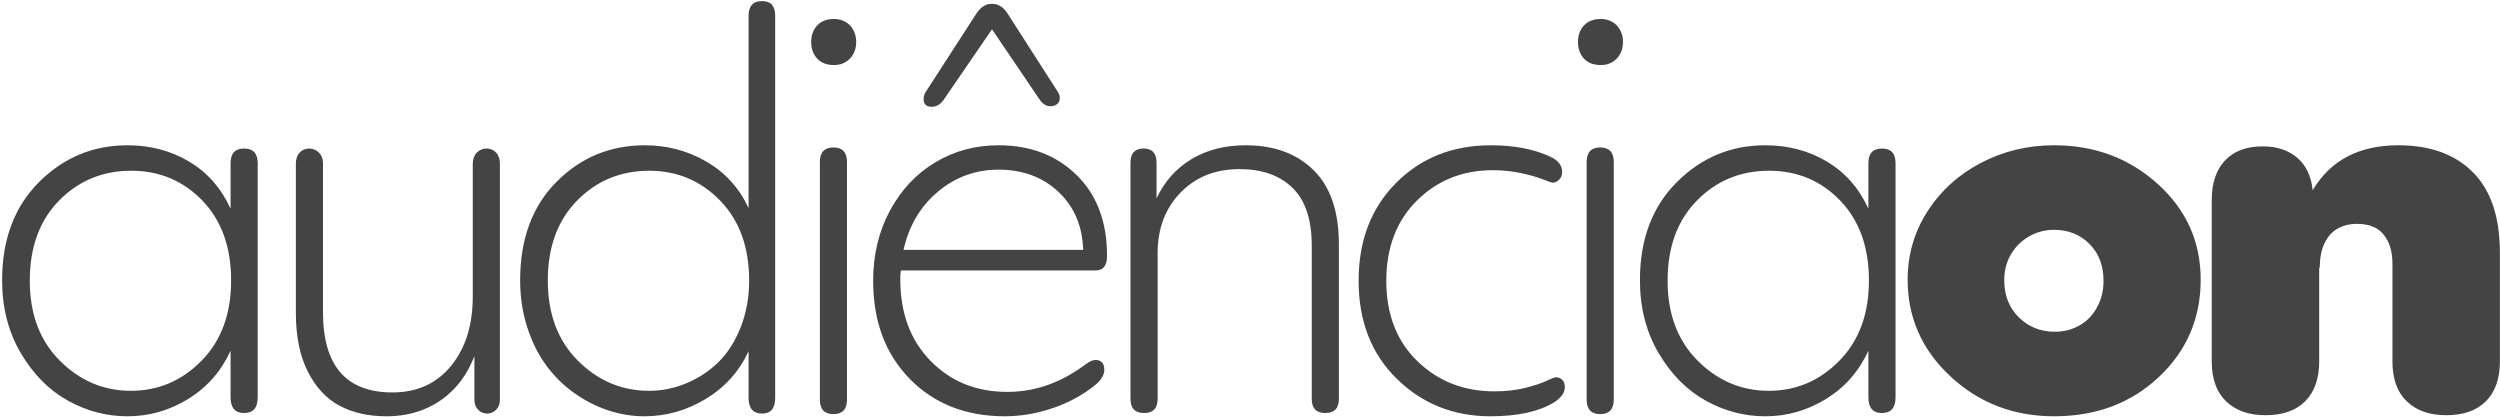 <svg width="1132" height="189" xmlns="http://www.w3.org/2000/svg" xmlns:xlink="http://www.w3.org/1999/xlink" xml:space="preserve" overflow="hidden"><defs><clipPath id="clip0"><rect x="823" y="70" width="1132" height="189"/></clipPath></defs><g clip-path="url(#clip0)" transform="translate(-823 -70)"><path d="M1753.12 174.066C1749.03 174.066 1745.26 175.048 1741.82 177.011 1738.38 178.974 1735.64 181.674 1733.59 185.11 1731.54 188.546 1730.52 192.474 1730.52 196.891 1730.52 203.763 1732.73 209.367 1737.15 213.703 1741.57 218.038 1746.98 220.207 1753.37 220.207 1757.46 220.207 1761.19 219.266 1764.55 217.385 1767.91 215.503 1770.57 212.763 1772.53 209.162 1774.5 205.562 1775.48 201.554 1775.48 197.136 1775.48 190.264 1773.35 184.701 1769.1 180.447 1764.84 176.193 1759.51 174.066 1753.12 174.066ZM1624.04 147.314C1611.1 147.314 1600.21 151.814 1591.36 160.813 1582.52 169.812 1578.09 181.92 1578.09 197.136 1578.09 212.19 1582.64 224.256 1591.73 233.338 1600.82 242.418 1611.55 246.959 1623.92 246.959 1636.29 246.959 1646.94 242.418 1655.86 233.338 1664.79 224.256 1669.25 212.149 1669.25 197.014 1669.25 181.879 1664.91 169.812 1656.23 160.813 1647.55 151.814 1636.82 147.314 1624.04 147.314ZM1117 147.314C1104.06 147.314 1093.16 151.814 1084.32 160.813 1075.47 169.812 1071.05 181.879 1071.05 197.014 1071.05 212.149 1075.6 224.256 1084.69 233.338 1093.78 242.418 1104.55 246.959 1117 246.959 1122.73 246.959 1128.34 245.814 1133.83 243.523 1139.32 241.231 1144.15 238.042 1148.33 233.952 1152.5 229.861 1155.86 224.584 1158.4 218.121 1160.94 211.657 1162.21 204.663 1162.21 197.136 1162.21 181.92 1157.83 169.812 1149.06 160.813 1140.3 151.814 1129.61 147.314 1117 147.314ZM882.434 147.314C869.493 147.314 858.6 151.814 849.754 160.813 840.908 169.812 836.486 181.92 836.486 197.136 836.486 212.19 841.031 224.256 850.123 233.338 859.214 242.418 869.943 246.959 882.312 246.959 894.68 246.959 905.327 242.418 914.254 233.338 923.182 224.256 927.646 212.149 927.646 197.014 927.646 181.879 923.305 169.812 914.623 160.813 905.941 151.814 895.211 147.314 882.434 147.314ZM1275.12 146.823C1264.8 146.823 1255.67 150.136 1247.73 156.763 1239.78 163.39 1234.58 172.184 1232.12 183.147L1313.46 183.147C1313.13 172.348 1309.4 163.594 1302.28 156.886 1295.15 150.177 1286.1 146.823 1275.12 146.823ZM963.108 137.252C963.927 137.252 964.705 137.415 965.442 137.742 966.179 138.069 966.835 138.52 967.408 139.092 967.981 139.665 968.432 140.36 968.759 141.178 969.087 141.997 969.25 142.978 969.25 144.123L969.25 211.371C969.25 235.587 979.735 247.695 1000.7 247.695 1011.84 247.695 1020.69 243.686 1027.24 235.669 1033.79 227.651 1037.07 217.179 1037.07 204.254L1037.07 144.123C1037.07 143.142 1037.23 142.201 1037.56 141.301 1037.89 140.401 1038.34 139.665 1038.91 139.092 1039.48 138.52 1040.14 138.069 1040.88 137.742 1041.61 137.415 1042.39 137.252 1043.21 137.252 1045.01 137.252 1046.49 137.865 1047.63 139.092 1048.78 140.319 1049.35 141.997 1049.35 144.123L1049.35 251.131C1049.35 252.931 1048.78 254.403 1047.63 255.549 1046.49 256.694 1045.14 257.266 1043.58 257.266 1042.02 257.266 1040.67 256.694 1039.53 255.549 1038.38 254.403 1037.81 252.931 1037.81 251.131L1037.81 231.251C1035.51 237.142 1032.44 242.091 1028.59 246.1 1024.74 250.108 1020.24 253.176 1015.08 255.303 1009.92 257.431 1004.22 258.494 998 258.494 989.809 258.494 982.724 256.898 976.745 253.709 970.766 250.517 965.975 245.363 962.371 238.246 958.767 231.128 956.965 222.252 956.965 211.617L956.965 144.123C956.965 141.997 957.538 140.319 958.685 139.092 959.832 137.865 961.306 137.252 963.108 137.252ZM1547.57 136.761C1551.67 136.761 1553.72 138.969 1553.72 143.387L1553.72 250.885C1553.72 255.303 1551.67 257.512 1547.57 257.512 1543.48 257.512 1541.43 255.303 1541.43 250.885L1541.43 143.387C1541.43 138.969 1543.48 136.761 1547.57 136.761ZM1200.37 136.761C1204.47 136.761 1206.52 138.969 1206.52 143.387L1206.52 250.885C1206.52 255.303 1204.47 257.512 1200.37 257.512 1196.28 257.512 1194.23 255.303 1194.23 250.885L1194.23 143.387C1194.23 138.969 1196.28 136.761 1200.37 136.761ZM1909 135.779C1923.42 135.779 1934.68 139.869 1942.79 148.051 1950.9 156.231 1954.95 168.339 1954.95 184.373L1954.95 233.705C1954.95 241.396 1952.86 247.367 1948.69 251.622 1944.51 255.876 1938.49 258.004 1930.63 258.004 1923.09 258.004 1917.15 255.917 1912.81 251.744 1908.47 247.573 1906.3 241.559 1906.3 233.705L1906.3 189.528C1906.3 185.438 1905.61 182.002 1904.21 179.22 1902.82 176.439 1900.98 174.434 1898.68 173.207 1896.39 171.98 1893.61 171.366 1890.33 171.366 1886.89 171.366 1883.9 172.103 1881.36 173.576 1878.82 175.048 1876.86 177.298 1875.46 180.324 1874.07 183.351 1873.38 186.991 1873.38 191.246L1873.13 191.246 1873.13 233.705C1873.13 241.396 1871.04 247.367 1866.86 251.622 1862.69 255.876 1856.67 258.004 1848.8 258.004 1841.27 258.004 1835.33 255.917 1830.99 251.744 1826.65 247.573 1824.48 241.559 1824.48 233.705L1824.48 160.568C1824.48 152.877 1826.49 146.905 1830.5 142.65 1834.51 138.397 1840.2 136.269 1847.58 136.269 1853.96 136.269 1859.17 137.987 1863.18 141.424 1867.19 144.86 1869.53 149.768 1870.18 156.15 1878.21 142.57 1891.15 135.779 1909 135.779ZM1753.12 135.779C1771.47 135.779 1787.11 141.628 1800.06 153.328 1813 165.026 1819.47 179.465 1819.47 196.645 1819.47 214.153 1813.16 228.838 1800.55 240.7 1787.93 252.562 1772.13 258.494 1753.12 258.494 1734.78 258.494 1719.13 252.481 1706.19 240.455 1693.25 228.429 1686.78 213.826 1686.78 196.645 1686.78 185.356 1689.77 175.048 1695.75 165.722 1701.73 156.395 1709.8 149.073 1719.95 143.755 1730.11 138.438 1741.17 135.779 1753.12 135.779ZM1622.32 135.779C1632.64 135.779 1641.94 138.233 1650.21 143.142 1658.48 148.051 1664.75 155.167 1669.01 164.494L1669.01 143.878C1669.01 139.46 1671.06 137.252 1675.15 137.252 1679.25 137.252 1681.3 139.46 1681.3 143.878L1681.3 249.904C1681.3 254.649 1679.25 257.021 1675.15 257.021 1671.06 257.021 1669.01 254.649 1669.01 249.904L1669.01 228.797C1664.75 238.123 1658.36 245.404 1649.84 250.64 1641.33 255.876 1632.15 258.494 1622.32 258.494 1612.82 258.494 1603.81 256.121 1595.29 251.376 1586.78 246.632 1579.69 239.474 1574.04 229.902 1568.39 220.33 1565.56 209.325 1565.56 196.891 1565.56 178.402 1571.13 163.594 1582.27 152.467 1593.41 141.342 1606.76 135.779 1622.32 135.779ZM1498.14 135.779C1508.62 135.779 1517.55 137.497 1524.92 140.932 1528.53 142.57 1530.33 144.86 1530.33 147.805 1530.33 148.623 1530.21 149.318 1529.96 149.891 1529.71 150.463 1529.39 150.955 1528.98 151.363 1528.57 151.773 1528.12 152.1 1527.63 152.345 1527.13 152.591 1526.64 152.714 1526.15 152.714 1525.66 152.714 1524.19 152.222 1521.73 151.241 1519.27 150.259 1515.99 149.318 1511.9 148.418 1507.8 147.519 1503.46 147.069 1498.88 147.069 1485.28 147.069 1473.85 151.65 1464.6 160.813 1455.34 169.975 1450.72 182.083 1450.72 197.136 1450.72 212.353 1455.43 224.502 1464.84 233.583 1474.26 242.664 1485.85 247.204 1499.61 247.204 1504.85 247.204 1509.57 246.673 1513.74 245.608 1517.92 244.545 1521.11 243.482 1523.32 242.418 1525.54 241.355 1526.97 240.823 1527.63 240.823 1528.77 240.823 1529.71 241.231 1530.45 242.05 1531.19 242.869 1531.56 243.932 1531.56 245.241 1531.56 247.859 1529.84 250.231 1526.4 252.358 1519.52 256.449 1510.02 258.494 1497.89 258.494 1481.18 258.494 1467.06 252.849 1455.51 241.559 1443.96 230.269 1438.18 215.462 1438.18 197.136 1438.18 178.974 1443.84 164.208 1455.14 152.836 1466.44 141.464 1480.77 135.779 1498.14 135.779ZM1386.98 135.779C1399.93 135.779 1410.2 139.542 1417.82 147.069 1425.44 154.595 1429.25 165.803 1429.25 180.692L1429.25 250.64C1429.25 254.894 1427.2 257.021 1423.1 257.021 1419.01 257.021 1416.96 254.894 1416.96 250.64L1416.96 181.183C1416.96 169.402 1414.05 160.69 1408.24 155.046 1402.42 149.4 1394.44 146.578 1384.28 146.578 1373.31 146.578 1364.38 150.136 1357.5 157.254 1350.62 164.371 1347.18 173.493 1347.18 184.62L1347.18 250.64C1347.18 254.894 1345.13 257.021 1341.04 257.021 1336.94 257.021 1334.89 254.894 1334.89 250.64L1334.89 143.633C1334.89 139.379 1336.86 137.252 1340.79 137.252 1344.72 137.252 1346.69 139.379 1346.69 143.633L1346.69 159.831C1350.29 152.141 1355.57 146.209 1362.54 142.037 1369.5 137.865 1377.65 135.779 1386.98 135.779ZM1275.12 135.779C1289.54 135.779 1301.33 140.278 1310.51 149.277 1319.68 158.276 1324.27 170.466 1324.27 185.846 1324.27 190.264 1322.55 192.474 1319.11 192.474L1230.9 192.474C1230.73 193.782 1230.65 195.092 1230.65 196.4 1230.65 211.78 1235.24 224.133 1244.41 233.46 1253.58 242.786 1265.13 247.449 1279.05 247.449 1290.52 247.449 1301.33 244.014 1311.49 237.142 1311.98 236.815 1312.68 236.323 1313.58 235.669 1314.48 235.015 1315.18 234.524 1315.67 234.197 1316.16 233.869 1316.73 233.583 1317.39 233.338 1318.04 233.092 1318.62 232.969 1319.11 232.969 1319.93 232.969 1320.66 233.173 1321.32 233.583 1321.97 233.991 1322.42 234.524 1322.67 235.178 1322.92 235.832 1323.04 236.569 1323.04 237.387 1323.04 239.514 1321.89 241.641 1319.6 243.769 1316.32 246.549 1312.51 249.045 1308.17 251.254 1303.83 253.462 1299.04 255.221 1293.8 256.531 1288.56 257.839 1283.31 258.494 1278.07 258.494 1260.38 258.494 1246.01 252.849 1234.95 241.559 1223.89 230.269 1218.36 215.462 1218.36 197.136 1218.36 185.356 1220.9 174.762 1225.98 165.353 1231.06 155.945 1237.9 148.664 1246.5 143.51 1255.1 138.356 1264.64 135.779 1275.12 135.779ZM880.715 135.779C891.034 135.779 900.331 138.233 908.603 143.142 916.875 148.051 923.141 155.167 927.4 164.494L927.4 143.878C927.4 139.46 929.447 137.252 933.544 137.252 937.639 137.252 939.686 139.46 939.686 143.878L939.686 249.904C939.686 254.649 937.639 257.021 933.544 257.021 929.447 257.021 927.4 254.649 927.4 249.904L927.4 228.797C923.141 238.123 916.752 245.404 908.234 250.64 899.716 255.876 890.543 258.494 880.715 258.494 871.213 258.494 862.204 256.121 853.686 251.376 845.167 246.632 838.083 239.474 832.431 229.902 826.779 220.33 823.954 209.325 823.954 196.891 823.954 178.402 829.523 163.594 840.662 152.467 851.801 141.342 865.153 135.779 880.715 135.779ZM1547.82 78.594C1549.79 78.594 1551.55 79.044 1553.1 79.943 1554.66 80.843 1555.85 82.111 1556.67 83.747 1557.49 85.384 1557.89 87.102 1557.89 88.902 1557.89 92.011 1556.95 94.546 1555.07 96.51 1553.19 98.474 1550.77 99.455 1547.82 99.455 1544.54 99.455 1542.01 98.474 1540.2 96.51 1538.4 94.546 1537.5 92.052 1537.5 89.024 1537.5 85.998 1538.4 83.502 1540.2 81.539 1542.01 79.575 1544.54 78.594 1547.82 78.594ZM1200.62 78.594C1202.59 78.594 1204.35 79.044 1205.9 79.943 1207.46 80.843 1208.65 82.111 1209.47 83.747 1210.29 85.384 1210.69 87.102 1210.69 88.902 1210.69 92.011 1209.75 94.546 1207.87 96.51 1205.99 98.474 1203.57 99.455 1200.62 99.455 1197.34 99.455 1194.81 98.474 1193 96.51 1191.2 94.546 1190.3 92.052 1190.3 89.024 1190.3 85.998 1191.2 83.502 1193 81.539 1194.81 79.575 1197.34 78.594 1200.62 78.594ZM1272.18 71.722C1275.12 71.722 1277.58 73.357 1279.55 76.63L1301.91 111.481C1302.56 112.463 1302.89 113.445 1302.89 114.427 1302.89 115.572 1302.48 116.472 1301.66 117.126 1300.84 117.78 1299.86 118.108 1298.71 118.108 1296.75 118.108 1295.11 117.126 1293.8 115.163L1272.18 83.257 1250.31 115.163C1248.83 117.29 1247.03 118.353 1244.9 118.353 1242.44 118.353 1241.21 117.208 1241.21 114.917 1241.21 113.935 1241.46 112.954 1241.95 111.972L1264.8 76.63C1266.77 73.357 1269.23 71.722 1272.18 71.722ZM1168.11 70.494C1172.04 70.494 1174 72.703 1174 77.121L1174 250.15C1174 254.894 1172.04 257.266 1168.11 257.266 1164.01 257.266 1161.96 254.894 1161.96 250.15L1161.96 229.043C1157.71 238.205 1151.23 245.404 1142.55 250.64 1133.87 255.876 1124.62 258.494 1114.79 258.494 1109.22 258.494 1103.73 257.594 1098.32 255.794 1092.92 253.994 1087.8 251.376 1082.97 247.94 1078.13 244.504 1073.92 240.333 1070.31 235.424 1066.71 230.514 1063.84 224.747 1061.71 218.121 1059.58 211.494 1058.52 204.417 1058.52 196.891 1058.52 178.239 1064.01 163.39 1074.98 152.345 1085.96 141.301 1099.31 135.779 1115.03 135.779 1125.03 135.779 1134.28 138.233 1142.8 143.142 1151.32 148.051 1157.71 155.086 1161.96 164.249L1161.96 77.121C1161.96 72.703 1164.01 70.494 1168.11 70.494Z" fill="#444444" fill-rule="evenodd"/></g></svg>
